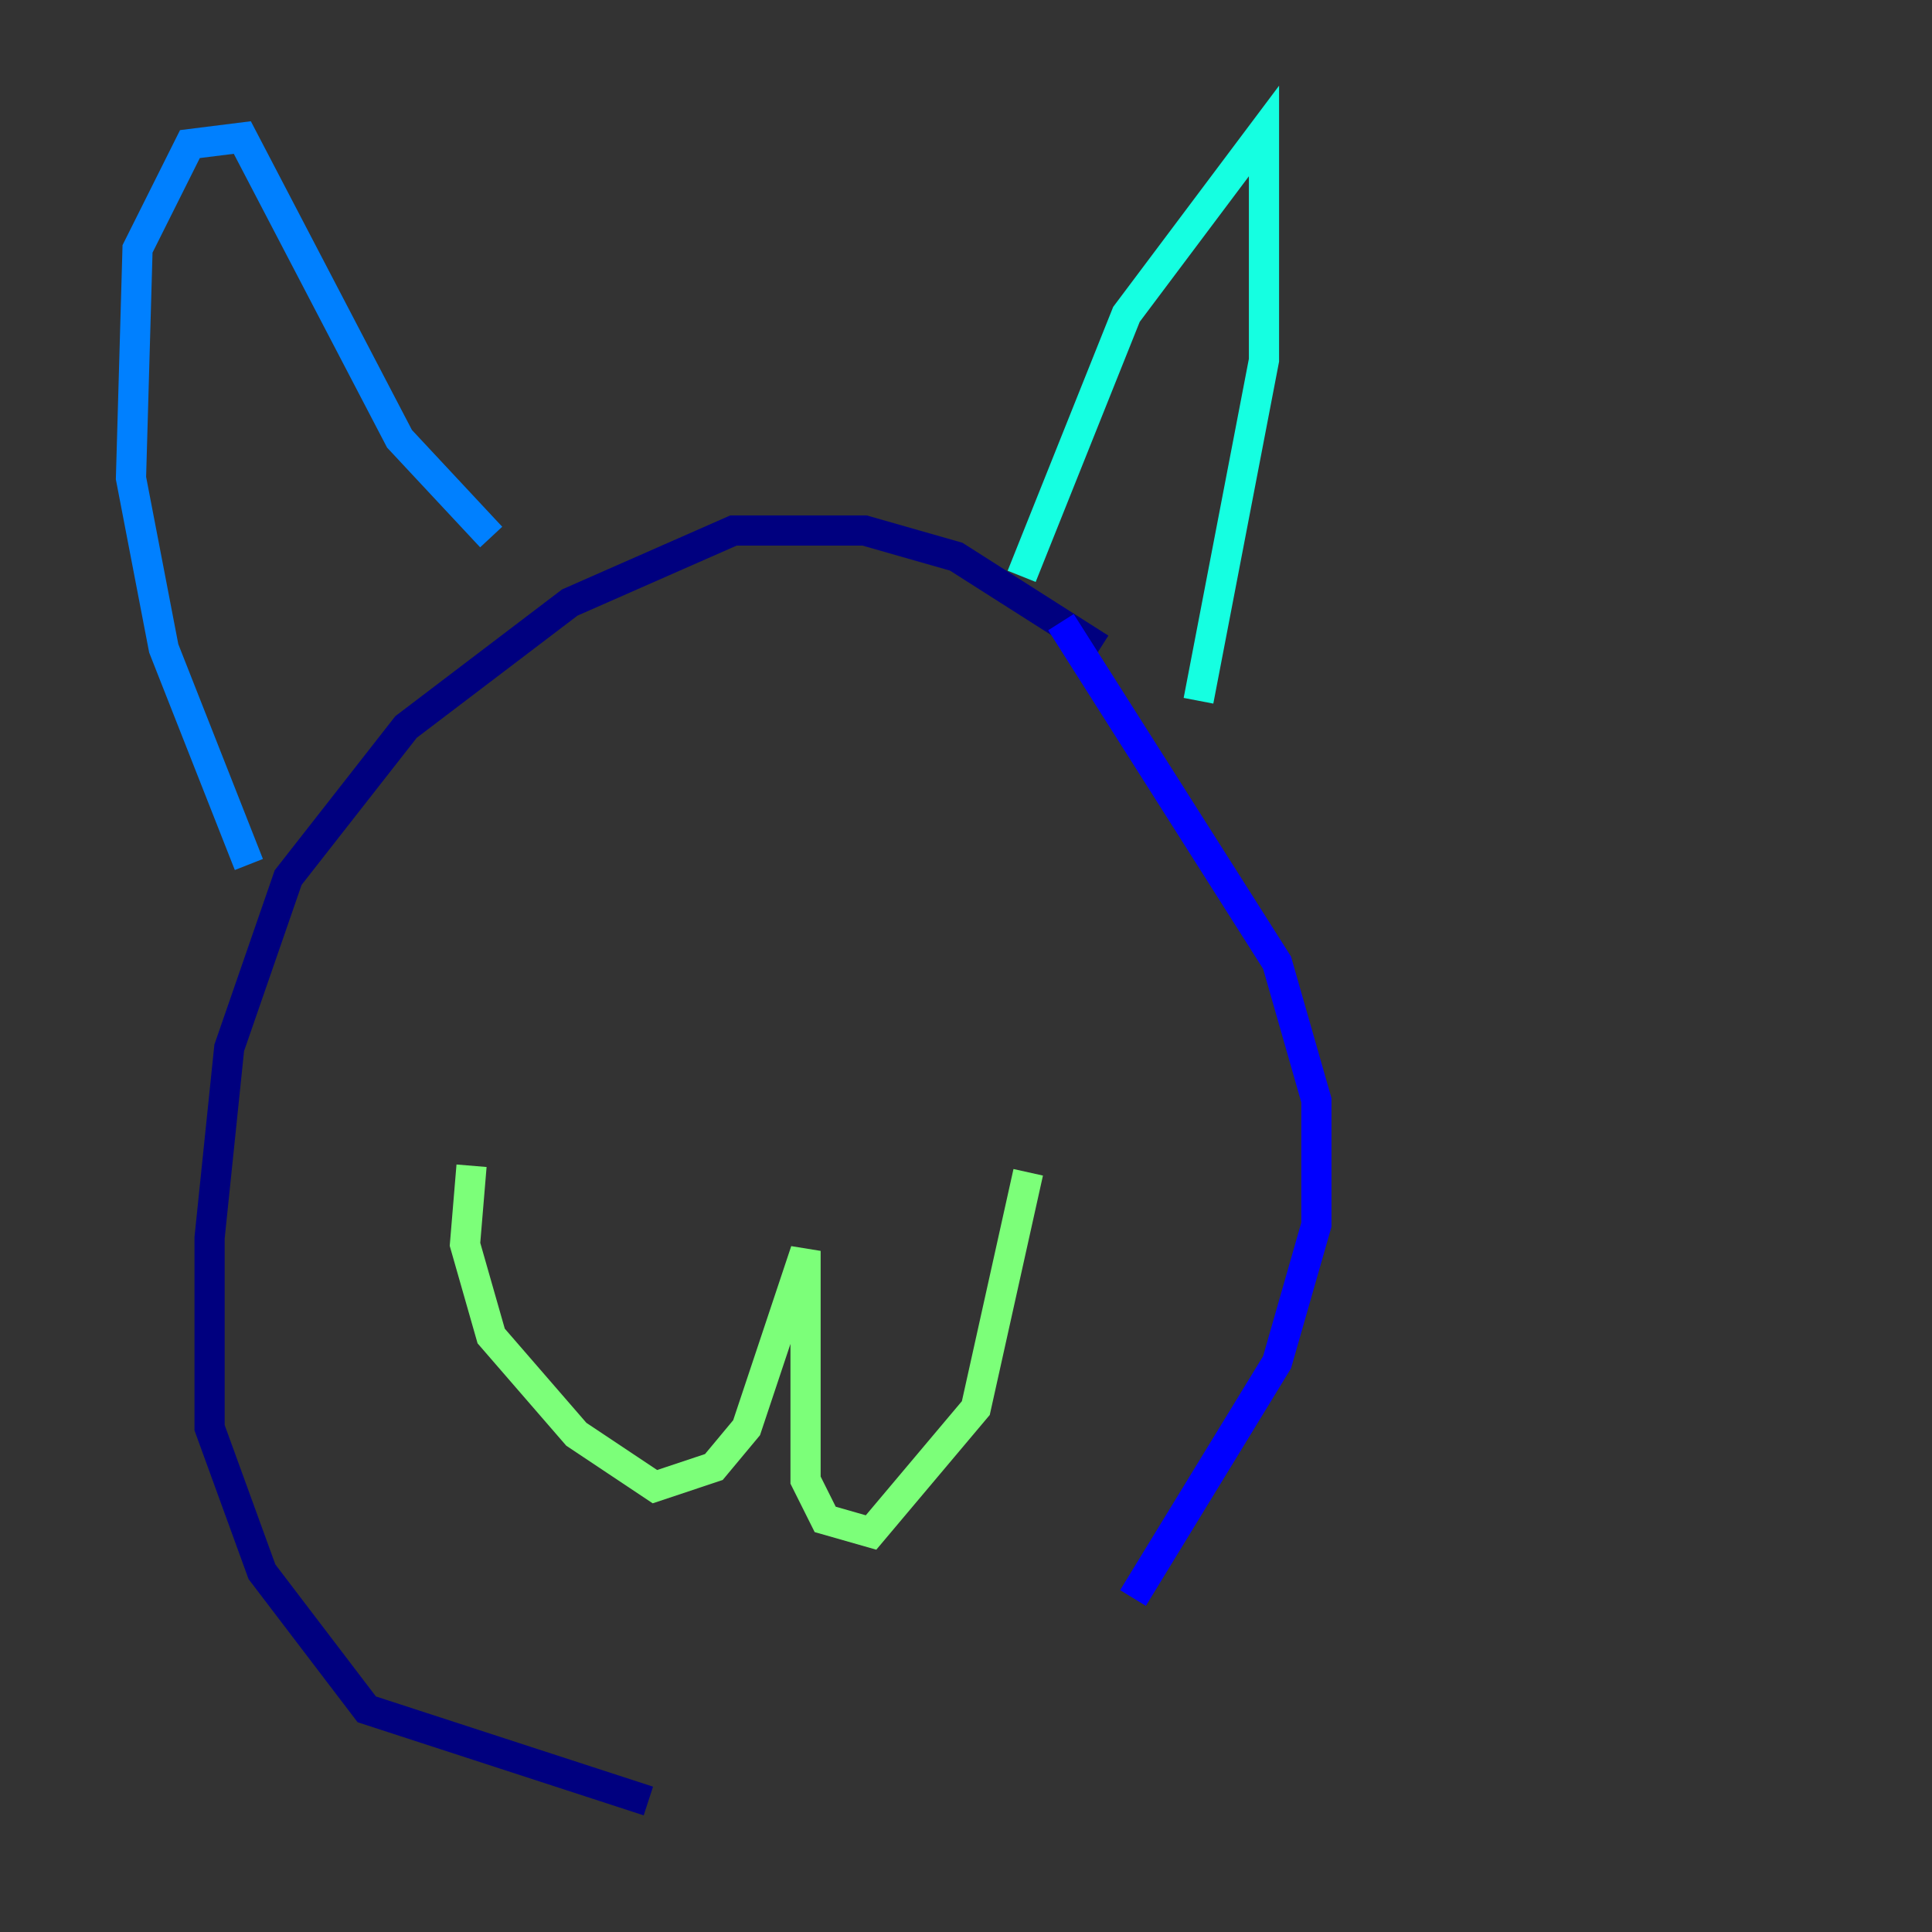 <?xml version="1.0" encoding="utf-8" ?>
<svg baseProfile="tiny" height="128" version="1.2" viewBox="0,0,128,128" width="128" xmlns="http://www.w3.org/2000/svg" xmlns:ev="http://www.w3.org/2001/xml-events" xmlns:xlink="http://www.w3.org/1999/xlink"><rect x="0" y="0" width="128" height="128" fill="#333333" stroke="none"/><defs /><polyline fill="none" points="72.895,42.956 63.349,36.881 57.275,35.146 48.597,35.146 37.749,39.919 26.902,48.163 19.091,58.142 15.186,69.424 13.885,82.007 13.885,94.59 17.356,104.136 24.298,113.248 42.956,119.322" stroke="#00007f" stroke-width="2" /><polyline fill="none" points="75.064,105.871 84.61,90.251 87.214,81.139 87.214,72.895 84.61,63.783 70.291,41.22" stroke="#0000ff" stroke-width="2" /><polyline fill="none" points="16.488,57.275 10.848,42.956 8.678,31.675 9.112,16.488 12.583,9.546 16.054,9.112 26.468,29.071 32.542,35.58" stroke="#0080ff" stroke-width="2" /><polyline fill="none" points="67.688,38.183 74.63,20.827 83.742,8.678 83.742,23.864 79.403,46.427" stroke="#15ffe1" stroke-width="2" /><polyline fill="none" points="31.241,77.234 30.807,82.441 32.542,88.515 38.183,95.024 43.39,98.495 47.295,97.193 49.464,94.59 53.37,82.875 53.37,98.061 54.671,100.664 57.709,101.532 64.651,93.288 68.122,77.668" stroke="#7cff79" stroke-width="2" /><polyline fill="none" points="38.183,78.102 38.183,78.102" stroke="#e4ff12" stroke-width="2" /><polyline fill="none" points="46.427,81.139 46.427,81.139" stroke="#ff9400" stroke-width="2" /><polyline fill="none" points="36.014,93.722 36.014,93.722" stroke="#ff1d00" stroke-width="2" /><polyline fill="none" points="37.315,77.234 37.315,77.234" stroke="#7f0000" stroke-width="2" /></svg>